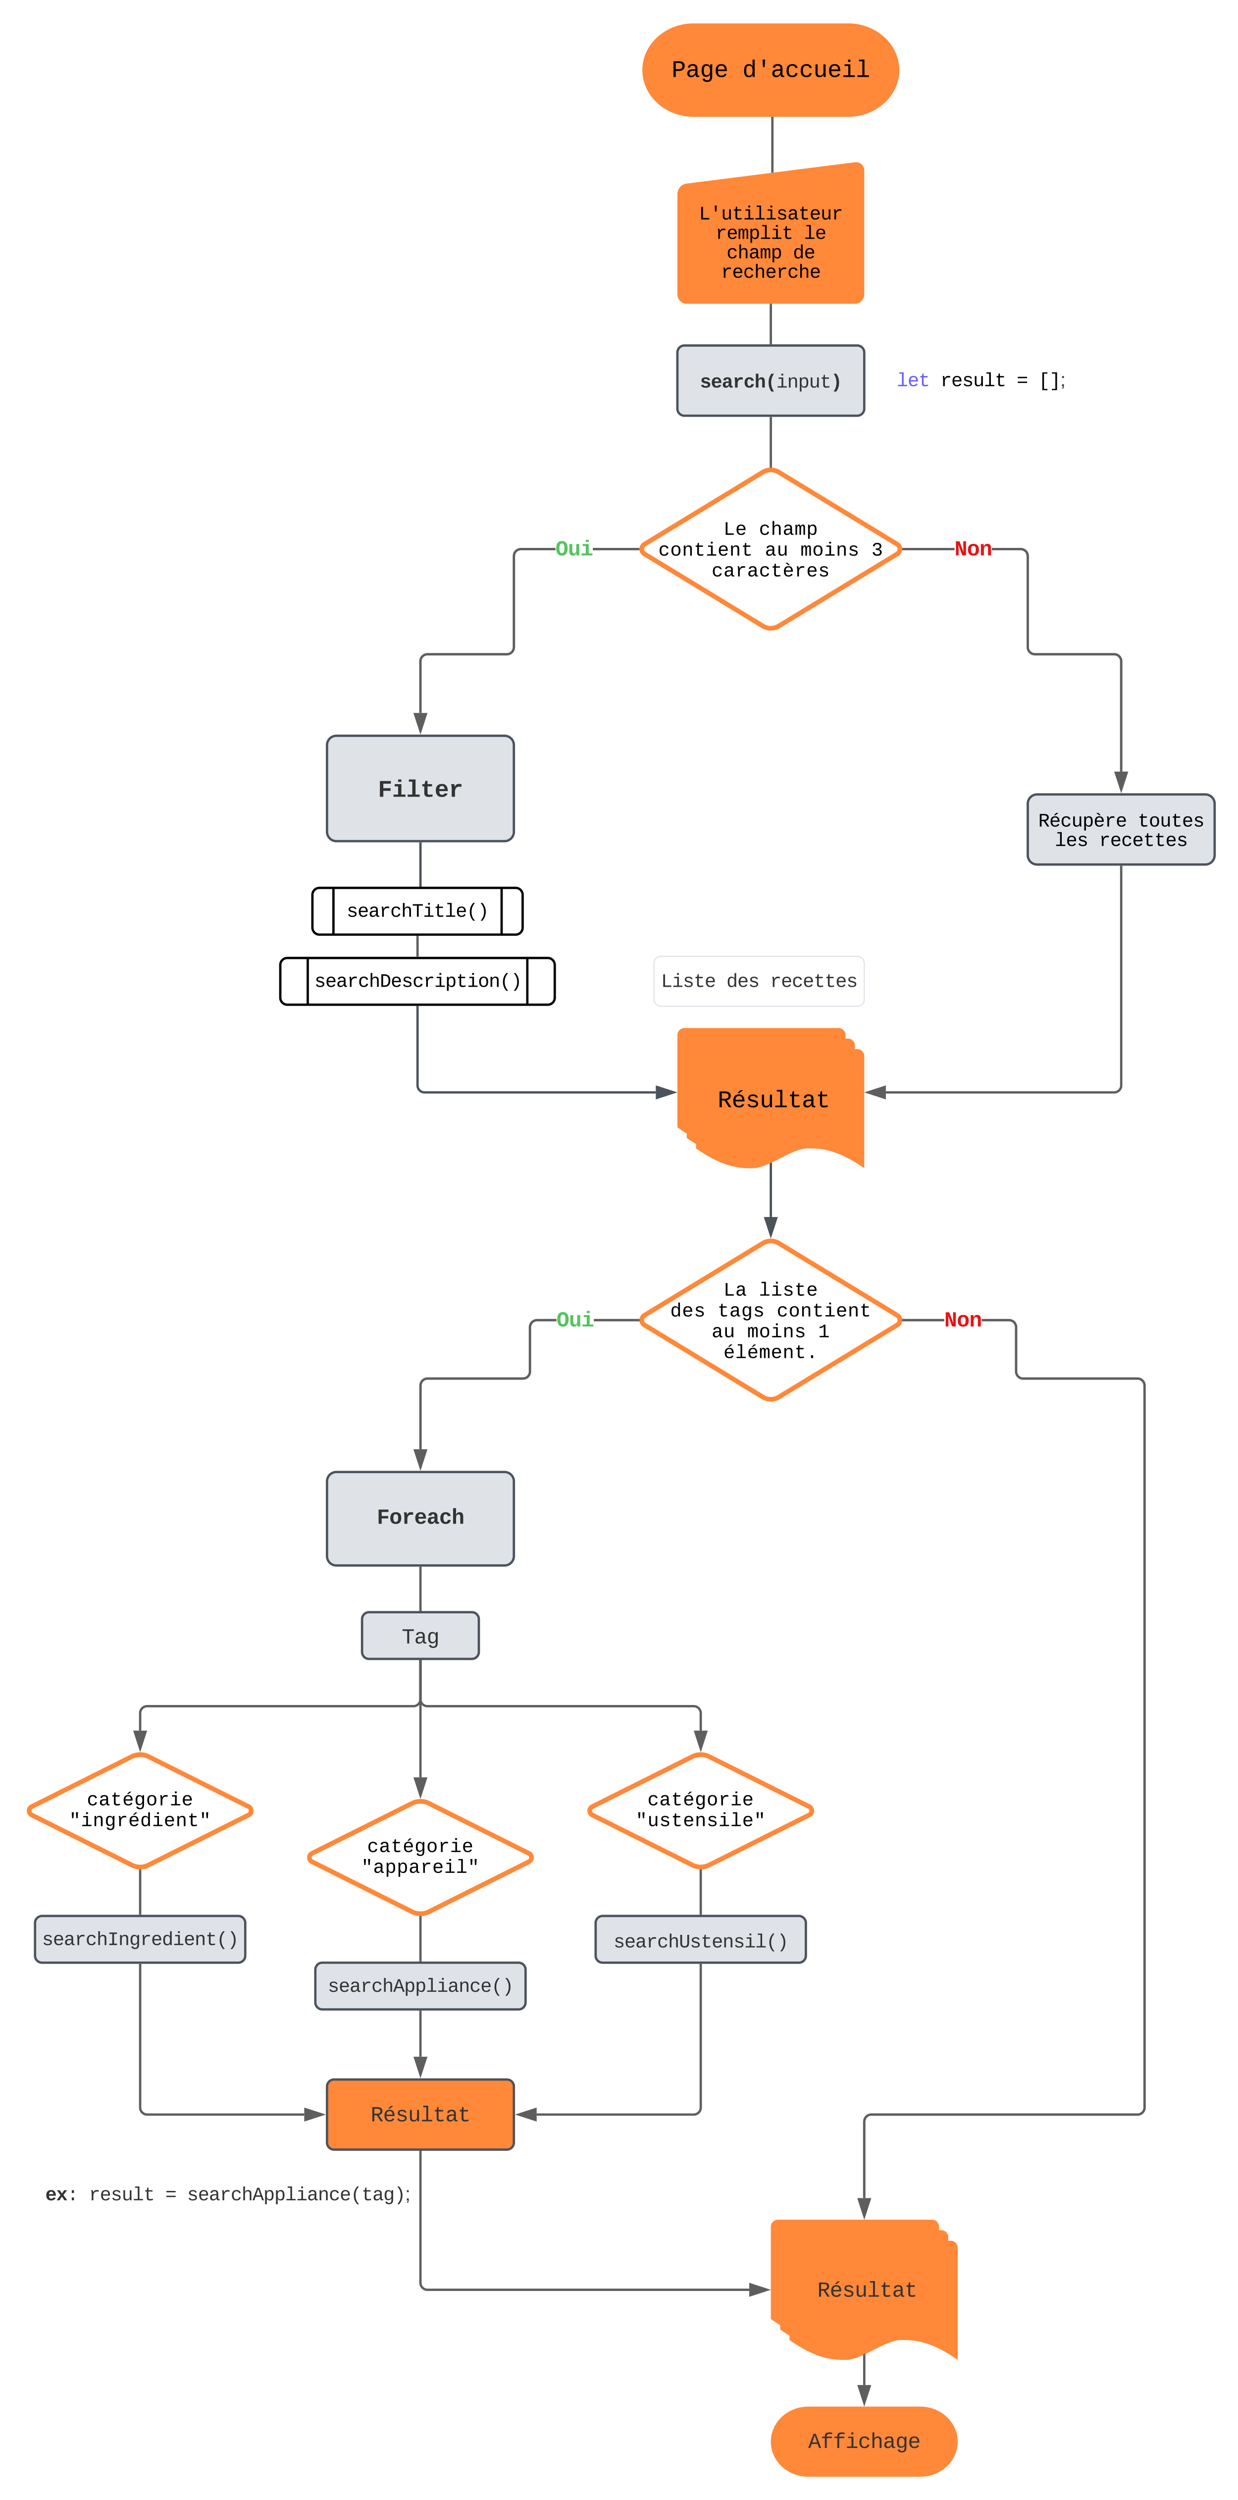<svg xmlns="http://www.w3.org/2000/svg" xmlns:xlink="http://www.w3.org/1999/xlink" xmlns:lucid="lucid" width="1060" height="2140"><g transform="translate(-180 -100)" lucid:page-tab-id="VSeI~C2esRCg"><path d="M0 0h1441.25v2292.3H0z" fill="#fff"/><path d="M906 120c24.3 0 44 17.9 44 40s-19.7 40-44 40H774c-24.3 0-44-17.9-44-40s19.7-40 44-40z" stroke="#000" stroke-opacity="0" fill="#ff8839"/><use xlink:href="#a" transform="matrix(1,0,0,1,735,125) translate(20.053 40.888)"/><use xlink:href="#b" transform="matrix(1,0,0,1,735,125) translate(80.729 40.888)"/><path d="M760 266.14a9.08 9.08 0 0 1 7.94-9l144.12-18.26a7.05 7.05 0 0 1 7.94 7V352a8 8 0 0 1-8 8H768a8 8 0 0 1-8-8z" stroke="#000" stroke-opacity="0" stroke-width="2" fill="#ff8839"/><use xlink:href="#c" transform="matrix(1,0,0,1,765,263.227) translate(13.457 24.628)"/><use xlink:href="#d" transform="matrix(1,0,0,1,765,263.227) translate(27.659 41.261)"/><use xlink:href="#e" transform="matrix(1,0,0,1,765,263.227) translate(103.405 41.261)"/><use xlink:href="#f" transform="matrix(1,0,0,1,765,263.227) translate(37.127 57.893)"/><use xlink:href="#g" transform="matrix(1,0,0,1,765,263.227) translate(93.936 57.893)"/><use xlink:href="#h" transform="matrix(1,0,0,1,765,263.227) translate(32.393 74.526)"/><path d="M460 737.8a8 8 0 0 1 8-8h144a8 8 0 0 1 8 8V812a8 8 0 0 1-8 8H468a8 8 0 0 1-8-8z" stroke="#4c535d" stroke-width="2" fill="#dfe3e8"/><use xlink:href="#i" transform="matrix(1,0,0,1,465,734.814) translate(38.594 47.21)"/><path d="M841.34 201v45.84" stroke="#5e5e5e" stroke-width="2" fill="none"/><path d="M842.34 201.03h-2V200h2zM842.34 247.7l-2 .27v-1.16h2zM655.6 571h-29.56l-.82.07-.76.18-.73.3-.67.4-.6.52-.5.6-.4.66-.3.73-.2.76-.06.82v78l-.08 1.06-.26 1.06-.42 1.02-.57.94-.72.83-.83.72-.94.57-1.02.42-1.06.26-1.06.08h-68l-.82.07-.76.18-.73.3-.67.4-.6.52-.5.6-.4.66-.3.73-.2.76-.06.82v44.27h-2v-44.34l.08-1.06.26-1.06.42-1.02.57-.94.72-.83.83-.72.94-.57 1.02-.42 1.06-.26 1.06-.08h68l.82-.07.76-.18.73-.3.67-.4.6-.52.5-.6.4-.66.3-.73.2-.76.06-.82v-78l.08-1.06.26-1.06.42-1.02.57-.94.72-.83.83-.72.94-.57 1.02-.42 1.06-.26 1.06-.08h29.63zm70.88 0H687.6v-2h38.88z" stroke="#5e5e5e" stroke-width=".05" fill="#5e5e5e"/><path d="M727.5 570l.1 1h-1.14v-2h1.13z" fill="#5e5e5e"/><path d="M727.5 570l.12 1.02h-1.2V569h1.2zm-1-.98V571h1.06l-.1-.98.1-.98z" stroke="#5e5e5e" stroke-width=".05" fill="#5e5e5e"/><path d="M540 725.58l-4.63-14.27h9.26z" fill="#5e5e5e"/><path d="M540 728.8l-6-18.5h12zm-3.26-16.5l3.26 10.04 3.26-10.03z" stroke="#5e5e5e" stroke-width=".05" fill="#5e5e5e"/><use xlink:href="#j" transform="matrix(1,0,0,1,655.593,560.625) translate(0.005 14.8)"/><path d="M1055.1 569.08l1.06.26 1.02.42.94.57.83.72.72.83.57.94.42 1.02.26 1.06.08 1.06v78l.07.82.18.76.3.73.4.67.52.6.6.5.66.4.73.3.76.2.82.06h68l1.06.08 1.06.26 1.02.42.94.57.83.72.72.83.57.94.42 1.02.26 1.06.08 1.06v94.54h-2v-94.46l-.07-.82-.18-.76-.3-.73-.4-.67-.52-.6-.6-.5-.66-.4-.73-.3-.76-.2-.82-.06h-68l-1.06-.08-1.06-.26-1.02-.42-.94-.57-.83-.72-.72-.83-.57-.94-.42-1.02-.26-1.06-.08-1.06v-78l-.07-.82-.18-.76-.3-.73-.4-.67-.52-.6-.6-.5-.66-.4-.73-.3-.76-.2-.82-.06h-24.7v-2h24.78zM953.52 571v-2h43.74v2z" stroke="#5e5e5e" stroke-width=".05" fill="#5e5e5e"/><path d="M953.54 571h-1.13l.12-1-.1-1h1.12z" fill="#5e5e5e"/><path d="M953.57 571.02h-1.2l.12-1.02-.12-1.02h1.2zm-1.13-2l.1.98-.1.98h1.07V569z" stroke="#5e5e5e" stroke-width=".05" fill="#5e5e5e"/><path d="M1140 775.76l-4.63-14.26h9.27z" fill="#5e5e5e"/><path d="M1140 779l-6-18.5h12zm-3.26-16.5l3.26 10.03 3.26-10.03z" stroke="#5e5e5e" stroke-width=".05" fill="#5e5e5e"/><use xlink:href="#k" transform="matrix(1,0,0,1,997.255,560.625) translate(0.005 14.8)"/><path d="M760 401.74a6 6 0 0 1 6-6h148a6 6 0 0 1 6 6v48.1a6 6 0 0 1-6 6H766a6 6 0 0 1-6-6z" stroke="#4c535d" stroke-width="2" fill="#dfe3e8"/><use xlink:href="#l" transform="matrix(1,0,0,1,772,407.744) translate(7.323 24.004)"/><path d="M540 822v46.05" stroke="#4c535d" stroke-width="2" fill="none"/><path d="M541 822.03h-2V821h2z" stroke="#4c535d" stroke-width=".05" fill="#4c535d"/><path d="M540 868.02v1.03" stroke="#4c535d" stroke-width="2" fill="none"/><path d="M840 361v32.74" stroke="#5e5e5e" stroke-width="2" fill="none"/><path d="M841 361.03h-2V360h2zM841 394.74h-2v-1.02h2z" stroke="#5e5e5e" stroke-width=".05" fill="#5e5e5e"/><path d="M833.17 504.16a13.14 13.14 0 0 1 13.66 0l101.34 61.68a4.87 4.87 0 0 1 0 8.32l-101.34 61.68a13.14 13.14 0 0 1-13.66 0l-101.34-61.68a4.87 4.87 0 0 1 0-8.32z" stroke="#ff8839" stroke-width="4" fill="#fff"/><use xlink:href="#m" transform="matrix(1,0,0,1,725,500) translate(74.465 57.802)"/><use xlink:href="#n" transform="matrix(1,0,0,1,725,500) translate(104.87 57.802)"/><use xlink:href="#o" transform="matrix(1,0,0,1,725,500) translate(18.723 75.606)"/><use xlink:href="#p" transform="matrix(1,0,0,1,725,500) translate(109.938 75.606)"/><use xlink:href="#q" transform="matrix(1,0,0,1,725,500) translate(140.342 75.606)"/><use xlink:href="#r" transform="matrix(1,0,0,1,725,500) translate(201.152 75.606)"/><use xlink:href="#s" transform="matrix(1,0,0,1,725,500) translate(64.33 93.411)"/><path d="M840 457.84v41.4" stroke="#5e5e5e" stroke-width="2" fill="none"/><path d="M841 457.86h-2v-1.02h2zM841 500.3l-1-.06-1 .06v-1.1h2z" stroke="#5e5e5e" stroke-width=".05" fill="#5e5e5e"/><path d="M447.5 866a6 6 0 0 1 6-6h168a6 6 0 0 1 6 6v28a6 6 0 0 1-6 6h-168a6 6 0 0 1-6-6z" stroke="#000" stroke-width="2" fill="#fff"/><path d="M465.5 860v40m144-40v40" stroke="#000" stroke-width="2" fill="none"/><use xlink:href="#t" transform="matrix(1,0,0,1,475,865) translate(1.823 19.743)"/><path d="M420 926a6 6 0 0 1 6-6h223a6 6 0 0 1 6 6v28a6 6 0 0 1-6 6H426a6 6 0 0 1-6-6z" stroke="#000" stroke-width="2" fill="#fff"/><path d="M443.5 920v40m188-40v40" stroke="#000" stroke-width="2" fill="none"/><use xlink:href="#u" transform="matrix(1,0,0,1,454.375,925) translate(-5.181 19.743)"/><path d="M537.5 918v-16" stroke="#5e5e5e" stroke-width="2" fill="none"/><path d="M538.5 919h-2v-1.03h2zM538.5 902.03h-2V901h2z" stroke="#5e5e5e" stroke-width=".05" fill="#5e5e5e"/><path d="M1060 788a8 8 0 0 1 8-8h144a8 8 0 0 1 8 8v44a8 8 0 0 1-8 8h-144a8 8 0 0 1-8-8z" stroke="#4c535d" stroke-width="2" fill="#dfe3e8"/><use xlink:href="#v" transform="matrix(1,0,0,1,1065,785) translate(3.988 22.503)"/><use xlink:href="#w" transform="matrix(1,0,0,1,1065,785) translate(89.202 22.503)"/><use xlink:href="#x" transform="matrix(1,0,0,1,1065,785) translate(18.191 39.136)"/><use xlink:href="#y" transform="matrix(1,0,0,1,1065,785) translate(56.064 39.136)"/><path d="M537.5 962v67.06a6 6 0 0 0 6 6h198" stroke="#4c535d" stroke-width="2" fill="none"/><path d="M538.5 962.03h-2V961h2z" stroke="#4c535d" stroke-width=".05" fill="#4c535d"/><path d="M756.76 1035.06l-14.26 4.63v-9.28z" stroke="#4c535d" stroke-width="2" fill="#4c535d"/><path d="M1140 842v187.06a6 6 0 0 1-6 6H938.5" stroke="#5e5e5e" stroke-width="2" fill="none"/><path d="M1141 842.03h-2V841h2z" stroke="#5e5e5e" stroke-width=".05" fill="#5e5e5e"/><path d="M923.24 1035.06l14.26-4.64v9.27z" stroke="#5e5e5e" stroke-width="2" fill="#5e5e5e"/><path d="M740 924.6a6 6 0 0 1 6-6h168a6 6 0 0 1 6 6v30.8a6 6 0 0 1-6 6H746a6 6 0 0 1-6-6z" stroke="#dfe3e8" fill="#fff"/><use xlink:href="#z" transform="matrix(1,0,0,1,745,923.601) translate(0.986 21.193)"/><use xlink:href="#A" transform="matrix(1,0,0,1,745,923.601) translate(56.995 21.193)"/><use xlink:href="#B" transform="matrix(1,0,0,1,745,923.601) translate(94.335 21.193)"/><path d="M840 1071.1v70.64M840 1071.14v-1.03" stroke="#4c535d" stroke-width="2" fill="none"/><path d="M840 1157l-4.63-14.26h9.26z" stroke="#4c535d" stroke-width="2" fill="#4c535d"/><path d="M833.17 1164.16a13.14 13.14 0 0 1 13.66 0l101.34 61.68a4.87 4.87 0 0 1 0 8.32l-101.34 61.68a13.14 13.14 0 0 1-13.66 0l-101.34-61.68a4.87 4.87 0 0 1 0-8.32z" stroke="#ff8839" stroke-width="4" fill="#fff"/><use xlink:href="#C" transform="matrix(1,0,0,1,725,1160) translate(74.465 49.052)"/><use xlink:href="#D" transform="matrix(1,0,0,1,725,1160) translate(104.87 49.052)"/><use xlink:href="#E" transform="matrix(1,0,0,1,725,1160) translate(28.858 66.856)"/><use xlink:href="#F" transform="matrix(1,0,0,1,725,1160) translate(69.398 66.856)"/><use xlink:href="#G" transform="matrix(1,0,0,1,725,1160) translate(120.072 66.856)"/><use xlink:href="#H" transform="matrix(1,0,0,1,725,1160) translate(64.33 84.661)"/><use xlink:href="#I" transform="matrix(1,0,0,1,725,1160) translate(94.735 84.661)"/><use xlink:href="#J" transform="matrix(1,0,0,1,725,1160) translate(155.545 84.661)"/><use xlink:href="#K" transform="matrix(1,0,0,1,725,1160) translate(74.465 102.465)"/><path d="M760 986a6 6 0 0 1 6-6h132a6 6 0 0 1 6 6v96c-24.05-17.03-39.02-17.03-48.1-17.03-14.4 0-33.55 17.03-47.95 17.03-8.93 0-24.05 0-47.95-17.03z" stroke="#000" stroke-opacity="0" stroke-width="3" fill="#ff8839"/><path d="M768 995a6 6 0 0 1 6-6h132a6 6 0 0 1 6 6v96c-24.05-17.03-39.02-17.03-48.1-17.03-14.4 0-33.55 17.03-47.95 17.03-8.93 0-24.05 0-47.95-17.03z" stroke="#000" stroke-opacity="0" stroke-width="3" fill="#ff8839"/><path d="M776 1004a6 6 0 0 1 6-6h132a6 6 0 0 1 6 6v96c-24.05-17.03-39.02-17.03-48.1-17.03-14.4 0-33.55 17.03-47.95 17.03-8.93 0-24.05 0-47.95-17.03z" stroke="#000" stroke-opacity="0" stroke-width="3" fill="#ff8839"/><use xlink:href="#L" transform="matrix(1,0,0,1,781,1003) translate(13.492 44.766)"/><path d="M656.43 1231H639.8l-.82.07-.76.18-.73.3-.66.4-.6.52-.5.6-.4.66-.3.73-.2.76-.06.82v38l-.08 1.06-.26 1.06-.42 1.02-.57.94-.7.83-.84.72-.94.57-1 .42-1.08.26-1.06.08h-81.74l-.82.07-.76.18-.73.3-.67.4-.6.52-.5.6-.4.66-.3.73-.2.76-.06.82v54.46h-2v-54.54l.08-1.06.26-1.06.42-1.02.57-.94.72-.83.83-.72.94-.57 1.02-.42 1.06-.26 1.06-.08h81.74l.82-.07.77-.18.7-.3.68-.4.6-.52.5-.6.42-.66.3-.73.18-.76.06-.82v-38l.1-1.06.24-1.06.42-1.02.58-.94.7-.83.85-.72.93-.57 1.02-.42 1.07-.26 1.05-.08h16.73zm70.06 0h-38.06v-2h38.04z" stroke="#5e5e5e" stroke-width=".05" fill="#5e5e5e"/><path d="M727.5 1230l.1 1h-1.14v-2h1.13z" fill="#5e5e5e"/><path d="M727.5 1230l.12 1.03h-1.2v-2.06h1.2zm-1-.97v1.94h1.06l-.1-.97.1-.97z" stroke="#5e5e5e" stroke-width=".05" fill="#5e5e5e"/><path d="M540 1355.76l-4.63-14.26h9.26z" fill="#5e5e5e"/><path d="M540 1359l-6-18.5h12zm-3.26-16.5l3.26 10.03 3.26-10.03z" stroke="#5e5e5e" stroke-width=".05" fill="#5e5e5e"/><use xlink:href="#M" transform="matrix(1,0,0,1,656.435,1220.625) translate(0.005 14.8)"/><path d="M1045.1 1229.08l1.06.26 1.02.42.94.57.83.72.72.83.57.94.42 1.02.26 1.06.08 1.06v38l.07.82.18.76.3.73.4.67.52.6.6.5.66.4.73.3.76.2.82.06h98l1.06.08 1.06.26 1.02.42.94.57.83.72.72.83.57.94.42 1.02.26 1.06.08 1.06v618.08l-.08 1.06-.26 1.06-.42 1.02-.57.94-.72.83-.83.72-.94.57-1.02.42-1.06.26-1.06.08h-228l-.82.07-.76.18-.73.3-.67.4-.6.52-.5.6-.4.66-.3.73-.2.76-.06.82v65.46h-2v-65.54l.08-1.06.26-1.06.42-1.02.57-.94.72-.83.83-.72.94-.57 1.02-.42 1.06-.26 1.06-.08h228l.82-.07.76-.18.73-.3.67-.4.6-.52.5-.6.4-.66.3-.73.2-.76.06-.82v-617.92l-.07-.82-.18-.76-.3-.73-.4-.67-.52-.6-.6-.5-.66-.4-.73-.3-.76-.2-.82-.06h-98l-1.06-.08-1.06-.26-1.02-.42-.94-.57-.83-.72-.72-.83-.57-.94-.42-1.02-.26-1.06-.08-1.06v-38l-.07-.82-.18-.76-.3-.73-.4-.67-.52-.6-.6-.5-.66-.4-.73-.3-.76-.2-.82-.06h-23.43v-2h23.5zm-91.58 1.92v-2h35v2z" stroke="#5e5e5e" stroke-width=".05" fill="#5e5e5e"/><path d="M953.54 1231h-1.13l.12-1-.1-1h1.12z" fill="#5e5e5e"/><path d="M953.57 1231.03h-1.2l.12-1.03-.12-1.03h1.2zm-1.13-2l.1.97-.1.97h1.07v-1.94z" stroke="#5e5e5e" stroke-width=".05" fill="#5e5e5e"/><path d="M920 1996.76l-4.63-14.26h9.26z" fill="#5e5e5e"/><path d="M920 2000l-6-18.5h12zm-3.26-16.5l3.26 10.03 3.26-10.03z" stroke="#5e5e5e" stroke-width=".05" fill="#5e5e5e"/><use xlink:href="#N" transform="matrix(1,0,0,1,988.525,1220.625) translate(0.005 14.8)"/><path d="M460 1368a8 8 0 0 1 8-8h144a8 8 0 0 1 8 8v64a8 8 0 0 1-8 8H468a8 8 0 0 1-8-8z" stroke="#4c535d" stroke-width="2" fill="#dfe3e8"/><use xlink:href="#O" transform="matrix(1,0,0,1,472,1372) translate(30.661 32.3)"/><path d="M540 1442v39.5" stroke="#5e5e5e" stroke-width="2" fill="none"/><path d="M541 1442.03h-2V1441h2z" stroke="#5e5e5e" stroke-width=".05" fill="#5e5e5e"/><path d="M540 1496.76l-4.63-14.26h9.26z" stroke="#5e5e5e" stroke-width="2" fill="#5e5e5e"/><path d="M292.85 1603.58a16 16 0 0 1 14.3 0l85.7 42.84a4 4 0 0 1 0 7.16l-85.7 42.84a16 16 0 0 1-14.3 0l-85.7-42.84a4 4 0 0 1 0-7.16z" stroke="#ff8839" stroke-width="4" fill="#fff"/><use xlink:href="#P" transform="matrix(1,0,0,1,200,1600) translate(54.398 45.302)"/><use xlink:href="#Q" transform="matrix(1,0,0,1,200,1600) translate(39.195 63.106)"/><path d="M490 1486a6 6 0 0 1 6-6h88a6 6 0 0 1 6 6v28a6 6 0 0 1-6 6h-88a6 6 0 0 1-6-6z" stroke="#4c535d" stroke-width="2" fill="#dfe3e8"/><use xlink:href="#R" transform="matrix(1,0,0,1,502,1492) translate(21.997 14.792)"/><path d="M540 1522v32.44a6 6 0 0 1-6 6H306a6 6 0 0 0-6 6v14.94" stroke="#5e5e5e" stroke-width="2" fill="none"/><path d="M541 1522.03h-2V1521h2z" stroke="#5e5e5e" stroke-width=".05" fill="#5e5e5e"/><path d="M300 1596.65l-4.63-14.27h9.26z" stroke="#5e5e5e" stroke-width="2" fill="#5e5e5e"/><path d="M532.85 1643.58a16 16 0 0 1 14.3 0l85.7 42.84a4 4 0 0 1 0 7.16l-85.7 42.84a16 16 0 0 1-14.3 0l-85.7-42.84a4 4 0 0 1 0-7.16z" stroke="#ff8839" stroke-width="4" fill="#fff"/><use xlink:href="#P" transform="matrix(1,0,0,1,440,1640) translate(54.398 45.302)"/><use xlink:href="#S" transform="matrix(1,0,0,1,440,1640) translate(49.33 63.106)"/><path d="M772.84 1603.58a16 16 0 0 1 14.3 0l85.7 42.84a4 4 0 0 1 0 7.16l-85.7 42.84a16 16 0 0 1-14.3 0l-85.7-42.84a4 4 0 0 1 0-7.16z" stroke="#ff8839" stroke-width="4" fill="#fff"/><use xlink:href="#P" transform="matrix(1,0,0,1,680,1600) translate(54.398 45.302)"/><use xlink:href="#T" transform="matrix(1,0,0,1,680,1600) translate(44.263 63.106)"/><path d="M540 1522v99.38" stroke="#5e5e5e" stroke-width="2" fill="none"/><path d="M541 1522.03h-2V1521h2z" stroke="#5e5e5e" stroke-width=".05" fill="#5e5e5e"/><path d="M540 1636.65l-4.63-14.27h9.26z" stroke="#5e5e5e" stroke-width="2" fill="#5e5e5e"/><path d="M540 1522v32.44a6 6 0 0 0 6 6h228a6 6 0 0 1 6 6v14.94" stroke="#5e5e5e" stroke-width="2" fill="none"/><path d="M541 1522.03h-2V1521h2z" stroke="#5e5e5e" stroke-width=".05" fill="#5e5e5e"/><path d="M780 1596.65l-4.63-14.27h9.26z" stroke="#5e5e5e" stroke-width="2" fill="#5e5e5e"/><path d="M300 1701.1v36.9" stroke="#5e5e5e" stroke-width="2" fill="none"/><path d="M300 1700.1l1-.03v1.07h-2v-1.07zM301 1739h-2v-1.03h2z" stroke="#5e5e5e" stroke-width=".05" fill="#5e5e5e"/><path d="M210 1746a6 6 0 0 1 6-6h168a6 6 0 0 1 6 6v28a6 6 0 0 1-6 6H216a6 6 0 0 1-6-6z" stroke="#4c535d" stroke-width="2" fill="#dfe3e8"/><use xlink:href="#U" transform="matrix(1,0,0,1,222,1752) translate(-6.014 12.943)"/><path d="M540 1741.1v36.9" stroke="#5e5e5e" stroke-width="2" fill="none"/><path d="M540 1740.1l1-.03v1.07h-2v-1.07zM541 1779h-2v-1.03h2z" stroke="#5e5e5e" stroke-width=".05" fill="#5e5e5e"/><path d="M450 1786a6 6 0 0 1 6-6h168a6 6 0 0 1 6 6v28a6 6 0 0 1-6 6H456a6 6 0 0 1-6-6z" stroke="#4c535d" stroke-width="2" fill="#dfe3e8"/><use xlink:href="#V" transform="matrix(1,0,0,1,462,1792) translate(-1.346 12.943)"/><path d="M780 1701.1v36.9M780 1701.14v-1.03" stroke="#5e5e5e" stroke-width="2" fill="none"/><path d="M781 1739h-2v-1.03h2z" stroke="#5e5e5e" stroke-width=".05" fill="#5e5e5e"/><path d="M690 1746a6 6 0 0 1 6-6h168a6 6 0 0 1 6 6v28a6 6 0 0 1-6 6H696a6 6 0 0 1-6-6z" stroke="#4c535d" stroke-width="2" fill="#dfe3e8"/><use xlink:href="#W" transform="matrix(1,0,0,1,702,1752) translate(3.321 14.943)"/><path d="M300 1782v122a6 6 0 0 0 6 6h134.5" stroke="#5e5e5e" stroke-width="2" fill="none"/><path d="M301 1782.03h-2V1781h2z" stroke="#5e5e5e" stroke-width=".05" fill="#5e5e5e"/><path d="M455.76 1910l-14.26 4.63v-9.27z" stroke="#5e5e5e" stroke-width="2" fill="#5e5e5e"/><path d="M540 1822v38.5" stroke="#5e5e5e" stroke-width="2" fill="none"/><path d="M541 1822.03h-2V1821h2z" stroke="#5e5e5e" stroke-width=".05" fill="#5e5e5e"/><path d="M540 1875.76l-4.63-14.26h9.26z" stroke="#5e5e5e" stroke-width="2" fill="#5e5e5e"/><path d="M780 1782v122a6 6 0 0 1-6 6H639.5" stroke="#5e5e5e" stroke-width="2" fill="none"/><path d="M781 1782.03h-2V1781h2z" stroke="#5e5e5e" stroke-width=".05" fill="#5e5e5e"/><path d="M624.24 1910l14.26-4.63v9.27z" stroke="#5e5e5e" stroke-width="2" fill="#5e5e5e"/><path d="M460 1886a6 6 0 0 1 6-6h148a6 6 0 0 1 6 6v48a6 6 0 0 1-6 6H466a6 6 0 0 1-6-6z" stroke="#4c535d" stroke-width="2" fill="#ff8839"/><g><use xlink:href="#X" transform="matrix(1,0,0,1,472,1892) translate(25.326 23.792)"/></g><path d="M840 2006a6 6 0 0 1 6-6h132a6 6 0 0 1 6 6v96c-24.05-17.03-39.02-17.03-48.1-17.03-14.4 0-33.55 17.03-47.95 17.03-8.93 0-24.05 0-47.95-17.03z" stroke="#000" stroke-opacity="0" stroke-width="3" fill="#ff8839"/><path d="M848 2015a6 6 0 0 1 6-6h132a6 6 0 0 1 6 6v96c-24.05-17.03-39.02-17.03-48.1-17.03-14.4 0-33.55 17.03-47.95 17.03-8.93 0-24.05 0-47.95-17.03z" stroke="#000" stroke-opacity="0" stroke-width="3" fill="#ff8839"/><path d="M856 2024a6 6 0 0 1 6-6h132a6 6 0 0 1 6 6v96c-24.05-17.03-39.02-17.03-48.1-17.03-14.4 0-33.55 17.03-47.95 17.03-8.93 0-24.05 0-47.95-17.03z" stroke="#000" stroke-opacity="0" stroke-width="3" fill="#ff8839"/><g><use xlink:href="#Y" transform="matrix(1,0,0,1,861,2023) translate(18.826 42.917)"/></g><path d="M210 1963.2a6 6 0 0 1 6-6h318a6 6 0 0 1 6 6v30.8a6 6 0 0 1-6 6H216a6 6 0 0 1-6-6z" stroke="#000" stroke-opacity="0" stroke-width="3" fill="#fff"/><g><use xlink:href="#Z" transform="matrix(1,0,0,1,215,1962.203) translate(3.814 21.2)"/><use xlink:href="#aa" transform="matrix(1,0,0,1,215,1962.203) translate(41.153 21.2)"/><use xlink:href="#ab" transform="matrix(1,0,0,1,215,1962.203) translate(106.497 21.2)"/><use xlink:href="#ac" transform="matrix(1,0,0,1,215,1962.203) translate(125.167 21.2)"/></g><path d="M968 2160c17.67 0 32 13.43 32 30s-14.33 30-32 30h-96c-17.67 0-32-13.43-32-30s14.33-30 32-30z" stroke="#000" stroke-opacity="0" fill="#ff8839"/><g><use xlink:href="#ad" transform="matrix(1,0,0,1,845,2165) translate(26.992 30.417)"/></g><path d="M920 2115.93v25.57" stroke="#5e5e5e" stroke-width="2" fill="none"/><path d="M921 2115.96h-2v-.57l2-.93z" stroke="#5e5e5e" stroke-width=".05" fill="#5e5e5e"/><path d="M920 2156.76l-4.63-14.26h9.26z" stroke="#5e5e5e" stroke-width="2" fill="#5e5e5e"/><path d="M940 415.75a6 6 0 0 1 6-6h148a6 6 0 0 1 6 6v20.08a6 6 0 0 1-6 6H946a6 6 0 0 1-6-6z" stroke="#000" stroke-opacity="0" stroke-width="3" fill="#fff"/><g><use xlink:href="#ae" transform="matrix(1,0,0,1,945,414.75) translate(2.828 15.818)"/><use xlink:href="#af" transform="matrix(1,0,0,1,945,414.75) translate(40.167 15.818)"/><use xlink:href="#ag" transform="matrix(1,0,0,1,945,414.75) translate(105.511 15.818)"/><use xlink:href="#ah" transform="matrix(1,0,0,1,945,414.75) translate(124.181 15.818)"/></g><path d="M540 1942v112a6 6 0 0 0 6 6h275.5" stroke="#5e5e5e" stroke-width="2" fill="none"/><path d="M541 1942.03h-2V1941h2z" stroke="#5e5e5e" stroke-width=".05" fill="#5e5e5e"/><path d="M836.76 2060l-14.26 4.64v-9.28z" stroke="#5e5e5e" stroke-width="2" fill="#5e5e5e"/><defs><path d="M622-1349c296 4 497 117 497 404 0 282-193 424-485 431H353V0H162v-1349h460zm-15 684c195-3 320-88 320-277 0-184-129-255-328-254H353v531h254" id="ai"/><path d="M1000-272c3 95 12 159 101 161 21 0 41-3 59-7V-6c-44 10-86 16-139 16-141 2-191-84-197-217h-6C748-76 648 20 446 20c-207 0-318-120-318-322 0-266 194-348 454-354l236-4c12-191-40-305-222-305-140 0-220 47-232 172l-188-17c33-204 181-292 423-292 255 0 401 118 401 364v466zm-683-27c0 109 63 184 175 182 166-3 259-96 306-217 24-65 20-120 20-200-232 7-501-28-501 235" id="aj"/><path d="M1048-32c-2 300-135 456-433 456-222-1-358-88-400-267l184-25c22 99 100 157 222 156 184-2 248-125 248-315 0-64 3-133-2-194C807-100 706-13 524-12c-306 0-381-228-381-537 0-318 85-550 400-550 164 0 271 83 325 202h3c1-60 3-134 12-185h171c-13 339-4 702-6 1050zM585-145c210-8 284-178 284-406 0-192-52-331-177-392-33-16-69-22-104-22-223 2-259 184-259 414 0 229 31 415 256 406" id="ak"/><path d="M617-1102c355 0 481 238 477 599H322c5 222 84 388 301 388 144 0 244-59 284-166l158 45C1002-72 854 20 623 20c-342 0-490-220-490-568 0-346 151-554 484-554zm291 461c-18-192-90-328-289-328-194 0-287 128-295 328h584" id="al"/><g id="a"><use transform="matrix(0.01,0,0,0.01,0,0)" xlink:href="#ai"/><use transform="matrix(0.01,0,0,0.01,12.135,0)" xlink:href="#aj"/><use transform="matrix(0.01,0,0,0.01,24.271,0)" xlink:href="#ak"/><use transform="matrix(0.01,0,0,0.01,36.406,0)" xlink:href="#al"/></g><path d="M865-914c-3-187-2-380-2-570h180v1261c0 76 1 155 6 223H877c-8-49-9-116-10-174h-5C801-44 708 26 530 26c-135 0-234-46-297-139s-95-232-95-419c0-377 131-566 392-566 176 0 271 63 335 184zm-286-51c-222 0-255 197-255 427 0 229 31 425 253 425 237 0 286-195 286-441 0-238-52-411-284-411" id="am"/><path d="M684-845H543l-41-639h224" id="an"/><path d="M631 20c-350 0-501-215-501-562 0-355 162-560 502-560 250 0 399 118 446 323l-192 14c-23-124-109-196-262-196-242 0-305 171-305 415 1 245 61 427 304 427 151 0 248-77 267-215l190 12C1039-107 883 20 631 20" id="ao"/><path d="M528 20c-247 0-343-132-343-381v-721h180v686c-4 177 45 284 224 277 194-8 279-136 279-336v-627h181c3 360-6 732 6 1082H885c-4-54-7-126-8-185h-3C809-64 714 20 528 20" id="ap"/><path d="M745-142h380V0H143v-142h422v-798H246v-142h499v940zM545-1292v-192h200v192H545" id="aq"/><path d="M736-142h380V0H134v-142h422v-1200H267v-142h469v1342" id="ar"/><g id="b"><use transform="matrix(0.01,0,0,0.01,0,0)" xlink:href="#am"/><use transform="matrix(0.01,0,0,0.01,12.135,0)" xlink:href="#an"/><use transform="matrix(0.01,0,0,0.01,24.271,0)" xlink:href="#aj"/><use transform="matrix(0.01,0,0,0.01,36.406,0)" xlink:href="#ao"/><use transform="matrix(0.01,0,0,0.01,48.541,0)" xlink:href="#ao"/><use transform="matrix(0.01,0,0,0.01,60.677,0)" xlink:href="#ap"/><use transform="matrix(0.01,0,0,0.01,72.812,0)" xlink:href="#al"/><use transform="matrix(0.01,0,0,0.01,84.947,0)" xlink:href="#aq"/><use transform="matrix(0.01,0,0,0.01,97.082,0)" xlink:href="#ar"/></g><path d="M237 0v-1349h191v1193h672V0H237" id="as"/><path d="M682 16c-209 0-323-80-324-285v-671H190v-142h170l58-282h120v282h432v142H538v652c2 114 60 155 182 155 106 0 209-16 297-34v137C921-4 806 16 682 16" id="at"/><path d="M873-819c-18-114-119-146-250-146-163 0-245 50-245 151 0 151 170 148 294 185 182 54 388 94 388 320 0 240-189 325-439 329-245 4-410-69-454-268l159-31c24 133 136 168 295 165 144-2 270-31 270-171 0-164-195-160-331-202-167-52-350-87-350-299 0-218 173-315 413-313 220 2 373 77 412 260" id="au"/><path d="M839-1102c70 0 148 7 206 17v167c-112-18-268-36-363 15-129 69-208 203-208 395V0H294c-10-367 32-789-52-1082h171c21 75 41 161 48 250h5c67-152 152-270 373-270" id="av"/><g id="c"><use transform="matrix(0.008,0,0,0.008,0,0)" xlink:href="#as"/><use transform="matrix(0.008,0,0,0.008,9.468,0)" xlink:href="#an"/><use transform="matrix(0.008,0,0,0.008,18.936,0)" xlink:href="#ap"/><use transform="matrix(0.008,0,0,0.008,28.405,0)" xlink:href="#at"/><use transform="matrix(0.008,0,0,0.008,37.873,0)" xlink:href="#aq"/><use transform="matrix(0.008,0,0,0.008,47.341,0)" xlink:href="#ar"/><use transform="matrix(0.008,0,0,0.008,56.809,0)" xlink:href="#aq"/><use transform="matrix(0.008,0,0,0.008,66.277,0)" xlink:href="#au"/><use transform="matrix(0.008,0,0,0.008,75.746,0)" xlink:href="#aj"/><use transform="matrix(0.008,0,0,0.008,85.214,0)" xlink:href="#at"/><use transform="matrix(0.008,0,0,0.008,94.682,0)" xlink:href="#al"/><use transform="matrix(0.008,0,0,0.008,104.15,0)" xlink:href="#ap"/><use transform="matrix(0.008,0,0,0.008,113.618,0)" xlink:href="#av"/></g><path d="M904-1102c199 0 220 177 220 381V0H956v-686c-3-114 0-215-60-264-70-33-125-4-158 71-26 56-39 140-39 252V0H531v-686c-3-114-1-215-61-264-78-41-136 24-157 84-24 69-39 159-39 259V0H105c-3-360 6-732-6-1082h149c6 50 3 123 8 175 36-100 83-195 216-195 135 0 166 79 196 196 42-105 93-196 236-196" id="aw"/><path d="M698-1104c312 3 392 244 392 558 0 315-82 566-392 566-169 0-277-65-331-184h-5c8 188 2 394 4 589H185V-858c0-76-1-156-6-224h175c6 52 9 120 10 178h4c58-122 150-202 330-200zm-49 991c225 0 255-203 255-433 0-225-32-419-253-419-236 0-285 192-285 441 0 237 53 411 283 411" id="ax"/><g id="d"><use transform="matrix(0.008,0,0,0.008,0,0)" xlink:href="#av"/><use transform="matrix(0.008,0,0,0.008,9.468,0)" xlink:href="#al"/><use transform="matrix(0.008,0,0,0.008,18.936,0)" xlink:href="#aw"/><use transform="matrix(0.008,0,0,0.008,28.405,0)" xlink:href="#ax"/><use transform="matrix(0.008,0,0,0.008,37.873,0)" xlink:href="#ar"/><use transform="matrix(0.008,0,0,0.008,47.341,0)" xlink:href="#aq"/><use transform="matrix(0.008,0,0,0.008,56.809,0)" xlink:href="#at"/></g><g id="e"><use transform="matrix(0.008,0,0,0.008,0,0)" xlink:href="#ar"/><use transform="matrix(0.008,0,0,0.008,9.468,0)" xlink:href="#al"/></g><path d="M648-963c-190 6-283 138-283 336V0H185v-1484h181c-2 197 6 404-9 587h3c62-120 159-205 339-205 242 0 351 135 350 381V0H868v-695c1-168-57-273-220-268" id="ay"/><g id="f"><use transform="matrix(0.008,0,0,0.008,0,0)" xlink:href="#ao"/><use transform="matrix(0.008,0,0,0.008,9.468,0)" xlink:href="#ay"/><use transform="matrix(0.008,0,0,0.008,18.936,0)" xlink:href="#aj"/><use transform="matrix(0.008,0,0,0.008,28.405,0)" xlink:href="#aw"/><use transform="matrix(0.008,0,0,0.008,37.873,0)" xlink:href="#ax"/></g><g id="g"><use transform="matrix(0.008,0,0,0.008,0,0)" xlink:href="#am"/><use transform="matrix(0.008,0,0,0.008,9.468,0)" xlink:href="#al"/></g><g id="h"><use transform="matrix(0.008,0,0,0.008,0,0)" xlink:href="#av"/><use transform="matrix(0.008,0,0,0.008,9.468,0)" xlink:href="#al"/><use transform="matrix(0.008,0,0,0.008,18.936,0)" xlink:href="#ao"/><use transform="matrix(0.008,0,0,0.008,28.405,0)" xlink:href="#ay"/><use transform="matrix(0.008,0,0,0.008,37.873,0)" xlink:href="#al"/><use transform="matrix(0.008,0,0,0.008,47.341,0)" xlink:href="#av"/><use transform="matrix(0.008,0,0,0.008,56.809,0)" xlink:href="#ao"/><use transform="matrix(0.008,0,0,0.008,66.277,0)" xlink:href="#ay"/><use transform="matrix(0.008,0,0,0.008,75.746,0)" xlink:href="#al"/></g><path fill="#333" d="M462-1121v384h621v228H462V0H167v-1349h939v228H462" id="az"/><path fill="#333" d="M794-190h353V0H118v-190h395v-702H223v-190h571v892zM513-1277v-207h281v207H513" id="aA"/><path fill="#333" d="M794-190h353V0H118v-190h395v-1104H223v-190h571v1294" id="aB"/><path fill="#333" d="M711 13c-250 0-386-99-385-349l2-556H161v-190h181l88-282h176v282h385v190H606v530c-10 130 45 186 174 184 91-2 176-11 255-27v186C933-1 833 13 711 13" id="aC"/><path fill="#333" d="M1113-274C1038-96 884 20 626 20c-352 0-526-209-526-566 0-358 185-556 530-556 358 0 496 251 499 615H395c5 180 68 319 245 319 102 0 186-45 208-129zM857-663c-6-177-128-307-315-247-94 30-141 121-145 247h460" id="aD"/><path fill="#333" d="M875-1102c70 0 148 7 206 17v237c-110-17-267-37-359 15-123 69-192 207-192 395V0H250c-10-367 32-789-52-1082h271c19 69 36 149 46 228h4c52-151 151-250 356-248" id="aE"/><g id="i"><use transform="matrix(0.01,0,0,0.01,0,0)" xlink:href="#az"/><use transform="matrix(0.01,0,0,0.01,12.135,0)" xlink:href="#aA"/><use transform="matrix(0.01,0,0,0.01,24.271,0)" xlink:href="#aB"/><use transform="matrix(0.01,0,0,0.01,36.406,0)" xlink:href="#aC"/><use transform="matrix(0.01,0,0,0.01,48.541,0)" xlink:href="#aD"/><use transform="matrix(0.01,0,0,0.01,60.677,0)" xlink:href="#aE"/></g><path fill="#54c45e" d="M615-1370c385 0 542 273 542 691 0 230-47 404-140 522S790 20 615 20C231 20 72-262 72-679c0-419 158-691 543-691zM797-330c77-133 78-564 0-695-44-73-101-113-182-113s-139 40-183 114c-79 133-78 560 0 694 45 77 102 118 183 118s138-41 182-118" id="aF"/><path fill="#54c45e" d="M471 20c-247 0-336-169-336-415v-687h281v607c4 148 31 285 172 285 152 0 207-150 207-312v-580h281c4 359-9 736 8 1082H816c-7-63-11-146-12-215h-5C736-76 644 20 471 20" id="aG"/><path fill="#54c45e" d="M794-190h353V0H118v-190h395v-702H223v-190h571v892zM513-1277v-207h281v207H513" id="aH"/><g id="j"><use transform="matrix(0.009,0,0,0.009,0,0)" xlink:href="#aF"/><use transform="matrix(0.009,0,0,0.009,10.668,0)" xlink:href="#aG"/><use transform="matrix(0.009,0,0,0.009,21.337,0)" xlink:href="#aH"/></g><path fill="#e81313" d="M865-312c-44-312-23-686-28-1037h257V0H748L364-1010c44 304 24 668 28 1010H135v-1349h337" id="aI"/><path fill="#e81313" d="M616-1102c361 0 521 202 521 560 0 354-171 562-527 562C259 20 92-192 92-542c0-351 169-560 524-560zm-9 930c200-2 236-165 236-370 0-199-27-367-223-367-195 0-233 146-233 367 0 129 18 223 55 282s92 88 165 88" id="aJ"/><path fill="#e81313" d="M768-1103c247 0 336 167 336 416V0H824v-619c-3-164-24-273-171-273-164 0-229 142-229 312V0H143c-4-359 9-736-8-1082h268c7 63 12 146 13 215h4c67-145 160-236 348-236" id="aK"/><g id="k"><use transform="matrix(0.009,0,0,0.009,0,0)" xlink:href="#aI"/><use transform="matrix(0.009,0,0,0.009,10.668,0)" xlink:href="#aJ"/><use transform="matrix(0.009,0,0,0.009,21.337,0)" xlink:href="#aK"/></g><path fill="#333" d="M622-916c-112 2-200 14-200 111 0 90 89 101 168 121 234 58 514 77 514 368C1104-4 751 54 434 5 267-21 161-112 121-270l247-37c24 111 113 145 252 141 114-3 226-12 226-124 0-101-103-113-192-134-225-54-490-76-490-351 0-247 201-328 458-328 245 0 413 88 457 292l-249 26c-16-98-92-133-208-131" id="aL"/><path fill="#333" d="M1113-274C1038-96 884 20 626 20c-352 0-526-209-526-566 0-358 185-556 530-556 358 0 496 251 499 615H395c5 180 68 319 245 319 102 0 186-45 208-129zM857-663c-6-177-128-307-315-247-94 30-141 121-145 247h460" id="aM"/><path fill="#333" d="M775-193C708-75 621 20 439 20 226 20 106-93 106-306c0-251 170-341 417-346l223-4c4-143-12-264-148-264-103 0-141 58-150 153l-293-14c37-219 194-321 455-321 263 0 418 130 417 390v392c1 84 5 161 89 160 21 0 42-2 62-6v152c-57 15-108 27-180 26-145 0-202-73-217-205h-6zm-256 17c168 0 234-139 227-325-166 4-347-25-347 173 0 94 33 152 120 152" id="aN"/><path fill="#333" d="M875-1102c70 0 148 7 206 17v237c-110-17-267-37-359 15-123 69-192 207-192 395V0H250c-10-367 32-789-52-1082h271c19 69 36 149 46 228h4c52-151 151-250 356-248" id="aO"/><path fill="#333" d="M1109-360C1066-122 902 20 624 20c-347 0-514-209-514-555 0-353 168-567 518-567 270 0 425 136 473 361l-283 14c-16-106-75-183-196-182-75 0-130 31-165 93s-52 152-52 270c0 249 74 374 221 374 120 0 188-82 201-201" id="aP"/><path fill="#333" d="M424-1484c-2 206 5 424-8 618h4c67-145 160-234 348-236 251-3 335 167 336 416V0H824v-621c0-150-23-276-173-270-163 7-227 142-227 312V0H143v-1484h281" id="aQ"/><path fill="#333" d="M621-530c0 421 127 700 301 955H641C466 173 344-110 344-531s122-702 297-953h281c-174 254-301 534-301 954" id="aR"/><path fill="#333" d="M745-142h380V0H143v-142h422v-798H246v-142h499v940zM545-1292v-192h200v192H545" id="aS"/><path fill="#333" d="M706-1102c241 0 344 136 343 381V0H868v-695c1-168-57-273-220-268-190 6-283 138-283 336V0H185c-3-360 6-732-6-1082h170c4 54 7 126 8 185h3c63-121 164-204 346-205" id="aT"/><path fill="#333" d="M698-1104c312 3 392 244 392 558 0 315-82 566-392 566-169 0-277-65-331-184h-5c8 188 2 394 4 589H185V-858c0-76-1-156-6-224h175c6 52 9 120 10 178h4c58-122 150-202 330-200zm-49 991c225 0 255-203 255-433 0-225-32-419-253-419-236 0-285 192-285 441 0 237 53 411 283 411" id="aU"/><path fill="#333" d="M528 20c-247 0-343-132-343-381v-721h180v686c-4 177 45 284 224 277 194-8 279-136 279-336v-627h181c3 360-6 732 6 1082H885c-4-54-7-126-8-185h-3C809-64 714 20 528 20" id="aV"/><path fill="#333" d="M682 16c-209 0-323-80-324-285v-671H190v-142h170l58-282h120v282h432v142H538v652c2 114 60 155 182 155 106 0 209-16 297-34v137C921-4 806 16 682 16" id="aW"/><path fill="#333" d="M885-531c0 421-122 704-297 956H307c174-255 301-534 301-955 0-420-127-700-301-954h281c175 251 297 532 297 953" id="aX"/><g id="l"><use transform="matrix(0.008,0,0,0.008,0,0)" xlink:href="#aL"/><use transform="matrix(0.008,0,0,0.008,9.335,0)" xlink:href="#aM"/><use transform="matrix(0.008,0,0,0.008,18.67,0)" xlink:href="#aN"/><use transform="matrix(0.008,0,0,0.008,28.005,0)" xlink:href="#aO"/><use transform="matrix(0.008,0,0,0.008,37.339,0)" xlink:href="#aP"/><use transform="matrix(0.008,0,0,0.008,46.674,0)" xlink:href="#aQ"/><use transform="matrix(0.008,0,0,0.008,56.009,0)" xlink:href="#aR"/><use transform="matrix(0.008,0,0,0.008,65.344,0)" xlink:href="#aS"/><use transform="matrix(0.008,0,0,0.008,74.679,0)" xlink:href="#aT"/><use transform="matrix(0.008,0,0,0.008,84.014,0)" xlink:href="#aU"/><use transform="matrix(0.008,0,0,0.008,93.349,0)" xlink:href="#aV"/><use transform="matrix(0.008,0,0,0.008,102.683,0)" xlink:href="#aW"/><use transform="matrix(0.008,0,0,0.008,112.018,0)" xlink:href="#aX"/></g><g id="m"><use transform="matrix(0.008,0,0,0.008,0,0)" xlink:href="#as"/><use transform="matrix(0.008,0,0,0.008,10.135,0)" xlink:href="#al"/></g><g id="n"><use transform="matrix(0.008,0,0,0.008,0,0)" xlink:href="#ao"/><use transform="matrix(0.008,0,0,0.008,10.135,0)" xlink:href="#ay"/><use transform="matrix(0.008,0,0,0.008,20.27,0)" xlink:href="#aj"/><use transform="matrix(0.008,0,0,0.008,30.405,0)" xlink:href="#aw"/><use transform="matrix(0.008,0,0,0.008,40.54,0)" xlink:href="#ax"/></g><path d="M615-1102c343 0 484 203 482 560-1 347-147 562-488 562-336 0-475-219-479-562-4-349 156-560 485-560zm-8 989c240 0 301-180 301-429 0-245-55-427-290-427-236 0-299 181-299 427 0 243 61 429 288 429" id="aY"/><path d="M706-1102c241 0 344 136 343 381V0H868v-695c1-168-57-273-220-268-190 6-283 138-283 336V0H185c-3-360 6-732-6-1082h170c4 54 7 126 8 185h3c63-121 164-204 346-205" id="aZ"/><g id="o"><use transform="matrix(0.008,0,0,0.008,0,0)" xlink:href="#ao"/><use transform="matrix(0.008,0,0,0.008,10.135,0)" xlink:href="#aY"/><use transform="matrix(0.008,0,0,0.008,20.27,0)" xlink:href="#aZ"/><use transform="matrix(0.008,0,0,0.008,30.405,0)" xlink:href="#at"/><use transform="matrix(0.008,0,0,0.008,40.54,0)" xlink:href="#aq"/><use transform="matrix(0.008,0,0,0.008,50.675,0)" xlink:href="#al"/><use transform="matrix(0.008,0,0,0.008,60.81,0)" xlink:href="#aZ"/><use transform="matrix(0.008,0,0,0.008,70.945,0)" xlink:href="#at"/></g><g id="p"><use transform="matrix(0.008,0,0,0.008,0,0)" xlink:href="#aj"/><use transform="matrix(0.008,0,0,0.008,10.135,0)" xlink:href="#ap"/></g><g id="q"><use transform="matrix(0.008,0,0,0.008,0,0)" xlink:href="#aw"/><use transform="matrix(0.008,0,0,0.008,10.135,0)" xlink:href="#aY"/><use transform="matrix(0.008,0,0,0.008,20.27,0)" xlink:href="#aq"/><use transform="matrix(0.008,0,0,0.008,30.405,0)" xlink:href="#aZ"/><use transform="matrix(0.008,0,0,0.008,40.54,0)" xlink:href="#au"/></g><path d="M1060-1016c0 191-128 285-295 323v4c154 18 262 91 313 209 14 35 21 72 21 110 0 277-194 390-478 390-292 0-457-129-493-382l186-17c24 161 121 250 307 250 172 1 298-80 291-247-8-208-220-239-446-233v-156c217 9 409-34 409-232 0-152-102-225-264-225-159 0-264 88-278 233l-181-14c33-239 196-367 461-367 264 0 447 102 447 354" id="ba"/><use transform="matrix(0.008,0,0,0.008,0,0)" xlink:href="#ba" id="r"/><path d="M617-1102c355 0 481 238 477 599H322c5 222 84 388 301 388 144 0 244-59 284-166l158 45C1002-72 854 20 623 20c-342 0-490-220-490-568 0-346 151-554 484-554zm291 461c-18-192-90-328-289-328-194 0-287 128-295 328h584zm-285-560l-300-230v-29h197l227 239v20H623" id="bb"/><g id="s"><use transform="matrix(0.008,0,0,0.008,0,0)" xlink:href="#ao"/><use transform="matrix(0.008,0,0,0.008,10.135,0)" xlink:href="#aj"/><use transform="matrix(0.008,0,0,0.008,20.27,0)" xlink:href="#av"/><use transform="matrix(0.008,0,0,0.008,30.405,0)" xlink:href="#aj"/><use transform="matrix(0.008,0,0,0.008,40.54,0)" xlink:href="#ao"/><use transform="matrix(0.008,0,0,0.008,50.675,0)" xlink:href="#at"/><use transform="matrix(0.008,0,0,0.008,60.81,0)" xlink:href="#bb"/><use transform="matrix(0.008,0,0,0.008,70.945,0)" xlink:href="#av"/><use transform="matrix(0.008,0,0,0.008,81.08,0)" xlink:href="#al"/><use transform="matrix(0.008,0,0,0.008,91.215,0)" xlink:href="#au"/></g><path d="M709-1193V0H519v-1193H76v-156h1076v156H709" id="bc"/><path d="M891-1484c-201 251-362 514-362 954 0 441 161 704 362 955H701C500 176 342-90 342-532c0-440 159-704 359-952h190" id="bd"/><path d="M528-1484c201 248 357 511 357 952 0 442-156 709-357 957H336C537 174 700-89 700-530c0-440-163-703-364-954h192" id="be"/><g id="t"><use transform="matrix(0.008,0,0,0.008,0,0)" xlink:href="#au"/><use transform="matrix(0.008,0,0,0.008,9.335,0)" xlink:href="#al"/><use transform="matrix(0.008,0,0,0.008,18.67,0)" xlink:href="#aj"/><use transform="matrix(0.008,0,0,0.008,28.005,0)" xlink:href="#av"/><use transform="matrix(0.008,0,0,0.008,37.339,0)" xlink:href="#ao"/><use transform="matrix(0.008,0,0,0.008,46.674,0)" xlink:href="#ay"/><use transform="matrix(0.008,0,0,0.008,56.009,0)" xlink:href="#bc"/><use transform="matrix(0.008,0,0,0.008,65.344,0)" xlink:href="#aq"/><use transform="matrix(0.008,0,0,0.008,74.679,0)" xlink:href="#at"/><use transform="matrix(0.008,0,0,0.008,84.014,0)" xlink:href="#ar"/><use transform="matrix(0.008,0,0,0.008,93.349,0)" xlink:href="#al"/><use transform="matrix(0.008,0,0,0.008,102.683,0)" xlink:href="#bd"/><use transform="matrix(0.008,0,0,0.008,112.018,0)" xlink:href="#be"/></g><path d="M473-1349c438-1 655 221 652 661C1122-268 945-8 532 0H162v-1349h311zm42 1193c308-4 416-205 418-532 2-330-131-509-459-505H353v1037h162" id="bf"/><g id="u"><use transform="matrix(0.008,0,0,0.008,0,0)" xlink:href="#au"/><use transform="matrix(0.008,0,0,0.008,9.335,0)" xlink:href="#al"/><use transform="matrix(0.008,0,0,0.008,18.67,0)" xlink:href="#aj"/><use transform="matrix(0.008,0,0,0.008,28.005,0)" xlink:href="#av"/><use transform="matrix(0.008,0,0,0.008,37.339,0)" xlink:href="#ao"/><use transform="matrix(0.008,0,0,0.008,46.674,0)" xlink:href="#ay"/><use transform="matrix(0.008,0,0,0.008,56.009,0)" xlink:href="#bf"/><use transform="matrix(0.008,0,0,0.008,65.344,0)" xlink:href="#al"/><use transform="matrix(0.008,0,0,0.008,74.679,0)" xlink:href="#au"/><use transform="matrix(0.008,0,0,0.008,84.014,0)" xlink:href="#ao"/><use transform="matrix(0.008,0,0,0.008,93.349,0)" xlink:href="#av"/><use transform="matrix(0.008,0,0,0.008,102.683,0)" xlink:href="#aq"/><use transform="matrix(0.008,0,0,0.008,112.018,0)" xlink:href="#ax"/><use transform="matrix(0.008,0,0,0.008,121.353,0)" xlink:href="#at"/><use transform="matrix(0.008,0,0,0.008,130.688,0)" xlink:href="#aq"/><use transform="matrix(0.008,0,0,0.008,140.023,0)" xlink:href="#aY"/><use transform="matrix(0.008,0,0,0.008,149.358,0)" xlink:href="#aZ"/><use transform="matrix(0.008,0,0,0.008,158.692,0)" xlink:href="#bd"/><use transform="matrix(0.008,0,0,0.008,168.027,0)" xlink:href="#be"/></g><path d="M1121-976c0 225-142 341-344 379L1177 0H957L591-575H353V0H162v-1349h482c281 3 477 100 477 373zM633-726c181-1 296-73 296-247 0-149-101-223-304-223H353v470h280" id="bg"/><path d="M617-1102c355 0 481 238 477 599H322c5 222 84 388 301 388 144 0 244-59 284-166l158 45C1002-72 854 20 623 20c-342 0-490-220-490-568 0-346 151-554 484-554zm291 461c-18-192-90-328-289-328-194 0-287 128-295 328h584zm-395-560v-20l227-239h197v29l-300 230H513" id="bh"/><g id="v"><use transform="matrix(0.008,0,0,0.008,0,0)" xlink:href="#bg"/><use transform="matrix(0.008,0,0,0.008,9.468,0)" xlink:href="#bh"/><use transform="matrix(0.008,0,0,0.008,18.936,0)" xlink:href="#ao"/><use transform="matrix(0.008,0,0,0.008,28.405,0)" xlink:href="#ap"/><use transform="matrix(0.008,0,0,0.008,37.873,0)" xlink:href="#ax"/><use transform="matrix(0.008,0,0,0.008,47.341,0)" xlink:href="#bb"/><use transform="matrix(0.008,0,0,0.008,56.809,0)" xlink:href="#av"/><use transform="matrix(0.008,0,0,0.008,66.277,0)" xlink:href="#al"/></g><g id="w"><use transform="matrix(0.008,0,0,0.008,0,0)" xlink:href="#at"/><use transform="matrix(0.008,0,0,0.008,9.468,0)" xlink:href="#aY"/><use transform="matrix(0.008,0,0,0.008,18.936,0)" xlink:href="#ap"/><use transform="matrix(0.008,0,0,0.008,28.405,0)" xlink:href="#at"/><use transform="matrix(0.008,0,0,0.008,37.873,0)" xlink:href="#al"/><use transform="matrix(0.008,0,0,0.008,47.341,0)" xlink:href="#au"/></g><g id="x"><use transform="matrix(0.008,0,0,0.008,0,0)" xlink:href="#ar"/><use transform="matrix(0.008,0,0,0.008,9.468,0)" xlink:href="#al"/><use transform="matrix(0.008,0,0,0.008,18.936,0)" xlink:href="#au"/></g><g id="y"><use transform="matrix(0.008,0,0,0.008,0,0)" xlink:href="#av"/><use transform="matrix(0.008,0,0,0.008,9.468,0)" xlink:href="#al"/><use transform="matrix(0.008,0,0,0.008,18.936,0)" xlink:href="#ao"/><use transform="matrix(0.008,0,0,0.008,28.405,0)" xlink:href="#al"/><use transform="matrix(0.008,0,0,0.008,37.873,0)" xlink:href="#at"/><use transform="matrix(0.008,0,0,0.008,47.341,0)" xlink:href="#at"/><use transform="matrix(0.008,0,0,0.008,56.809,0)" xlink:href="#al"/><use transform="matrix(0.008,0,0,0.008,66.277,0)" xlink:href="#au"/></g><path fill="#333" d="M237 0v-1349h191v1193h672V0H237" id="bi"/><path fill="#333" d="M745-142h380V0H143v-142h422v-798H246v-142h499v940zM545-1292v-192h200v192H545" id="bj"/><path fill="#333" d="M873-819c-18-114-119-146-250-146-163 0-245 50-245 151 0 151 170 148 294 185 182 54 388 94 388 320 0 240-189 325-439 329-245 4-410-69-454-268l159-31c24 133 136 168 295 165 144-2 270-31 270-171 0-164-195-160-331-202-167-52-350-87-350-299 0-218 173-315 413-313 220 2 373 77 412 260" id="bk"/><path fill="#333" d="M682 16c-209 0-323-80-324-285v-671H190v-142h170l58-282h120v282h432v142H538v652c2 114 60 155 182 155 106 0 209-16 297-34v137C921-4 806 16 682 16" id="bl"/><path fill="#333" d="M617-1102c355 0 481 238 477 599H322c5 222 84 388 301 388 144 0 244-59 284-166l158 45C1002-72 854 20 623 20c-342 0-490-220-490-568 0-346 151-554 484-554zm291 461c-18-192-90-328-289-328-194 0-287 128-295 328h584" id="bm"/><g id="z"><use transform="matrix(0.008,0,0,0.008,0,0)" xlink:href="#bi"/><use transform="matrix(0.008,0,0,0.008,9.335,0)" xlink:href="#bj"/><use transform="matrix(0.008,0,0,0.008,18.67,0)" xlink:href="#bk"/><use transform="matrix(0.008,0,0,0.008,28.005,0)" xlink:href="#bl"/><use transform="matrix(0.008,0,0,0.008,37.339,0)" xlink:href="#bm"/></g><path fill="#333" d="M865-914c-3-187-2-380-2-570h180v1261c0 76 1 155 6 223H877c-8-49-9-116-10-174h-5C801-44 708 26 530 26c-135 0-234-46-297-139s-95-232-95-419c0-377 131-566 392-566 176 0 271 63 335 184zm-286-51c-222 0-255 197-255 427 0 229 31 425 253 425 237 0 286-195 286-441 0-238-52-411-284-411" id="bn"/><g id="A"><use transform="matrix(0.008,0,0,0.008,0,0)" xlink:href="#bn"/><use transform="matrix(0.008,0,0,0.008,9.335,0)" xlink:href="#bm"/><use transform="matrix(0.008,0,0,0.008,18.67,0)" xlink:href="#bk"/></g><path fill="#333" d="M839-1102c70 0 148 7 206 17v167c-112-18-268-36-363 15-129 69-208 203-208 395V0H294c-10-367 32-789-52-1082h171c21 75 41 161 48 250h5c67-152 152-270 373-270" id="bo"/><path fill="#333" d="M631 20c-350 0-501-215-501-562 0-355 162-560 502-560 250 0 399 118 446 323l-192 14c-23-124-109-196-262-196-242 0-305 171-305 415 1 245 61 427 304 427 151 0 248-77 267-215l190 12C1039-107 883 20 631 20" id="bp"/><g id="B"><use transform="matrix(0.008,0,0,0.008,0,0)" xlink:href="#bo"/><use transform="matrix(0.008,0,0,0.008,9.335,0)" xlink:href="#bm"/><use transform="matrix(0.008,0,0,0.008,18.67,0)" xlink:href="#bp"/><use transform="matrix(0.008,0,0,0.008,28.005,0)" xlink:href="#bm"/><use transform="matrix(0.008,0,0,0.008,37.339,0)" xlink:href="#bl"/><use transform="matrix(0.008,0,0,0.008,46.674,0)" xlink:href="#bl"/><use transform="matrix(0.008,0,0,0.008,56.009,0)" xlink:href="#bm"/><use transform="matrix(0.008,0,0,0.008,65.344,0)" xlink:href="#bk"/></g><g id="C"><use transform="matrix(0.008,0,0,0.008,0,0)" xlink:href="#as"/><use transform="matrix(0.008,0,0,0.008,10.135,0)" xlink:href="#aj"/></g><g id="D"><use transform="matrix(0.008,0,0,0.008,0,0)" xlink:href="#ar"/><use transform="matrix(0.008,0,0,0.008,10.135,0)" xlink:href="#aq"/><use transform="matrix(0.008,0,0,0.008,20.27,0)" xlink:href="#au"/><use transform="matrix(0.008,0,0,0.008,30.405,0)" xlink:href="#at"/><use transform="matrix(0.008,0,0,0.008,40.54,0)" xlink:href="#al"/></g><g id="E"><use transform="matrix(0.008,0,0,0.008,0,0)" xlink:href="#am"/><use transform="matrix(0.008,0,0,0.008,10.135,0)" xlink:href="#al"/><use transform="matrix(0.008,0,0,0.008,20.27,0)" xlink:href="#au"/></g><g id="F"><use transform="matrix(0.008,0,0,0.008,0,0)" xlink:href="#at"/><use transform="matrix(0.008,0,0,0.008,10.135,0)" xlink:href="#aj"/><use transform="matrix(0.008,0,0,0.008,20.27,0)" xlink:href="#ak"/><use transform="matrix(0.008,0,0,0.008,30.405,0)" xlink:href="#au"/></g><g id="G"><use transform="matrix(0.008,0,0,0.008,0,0)" xlink:href="#ao"/><use transform="matrix(0.008,0,0,0.008,10.135,0)" xlink:href="#aY"/><use transform="matrix(0.008,0,0,0.008,20.27,0)" xlink:href="#aZ"/><use transform="matrix(0.008,0,0,0.008,30.405,0)" xlink:href="#at"/><use transform="matrix(0.008,0,0,0.008,40.54,0)" xlink:href="#aq"/><use transform="matrix(0.008,0,0,0.008,50.675,0)" xlink:href="#al"/><use transform="matrix(0.008,0,0,0.008,60.81,0)" xlink:href="#aZ"/><use transform="matrix(0.008,0,0,0.008,70.945,0)" xlink:href="#at"/></g><g id="H"><use transform="matrix(0.008,0,0,0.008,0,0)" xlink:href="#aj"/><use transform="matrix(0.008,0,0,0.008,10.135,0)" xlink:href="#ap"/></g><g id="I"><use transform="matrix(0.008,0,0,0.008,0,0)" xlink:href="#aw"/><use transform="matrix(0.008,0,0,0.008,10.135,0)" xlink:href="#aY"/><use transform="matrix(0.008,0,0,0.008,20.27,0)" xlink:href="#aq"/><use transform="matrix(0.008,0,0,0.008,30.405,0)" xlink:href="#aZ"/><use transform="matrix(0.008,0,0,0.008,40.54,0)" xlink:href="#au"/></g><path d="M148-1120c216-7 379-89 463-229h166v1204h353V0H157v-145h439v-1021c-79 124-254 184-448 194v-148" id="bq"/><use transform="matrix(0.008,0,0,0.008,0,0)" xlink:href="#bq" id="J"/><path d="M496 0v-299h235V0H496" id="br"/><g id="K"><use transform="matrix(0.008,0,0,0.008,0,0)" xlink:href="#bh"/><use transform="matrix(0.008,0,0,0.008,10.135,0)" xlink:href="#ar"/><use transform="matrix(0.008,0,0,0.008,20.27,0)" xlink:href="#bh"/><use transform="matrix(0.008,0,0,0.008,30.405,0)" xlink:href="#aw"/><use transform="matrix(0.008,0,0,0.008,40.54,0)" xlink:href="#al"/><use transform="matrix(0.008,0,0,0.008,50.675,0)" xlink:href="#aZ"/><use transform="matrix(0.008,0,0,0.008,60.81,0)" xlink:href="#at"/><use transform="matrix(0.008,0,0,0.008,70.945,0)" xlink:href="#br"/></g><g id="L"><use transform="matrix(0.01,0,0,0.01,0,0)" xlink:href="#bg"/><use transform="matrix(0.01,0,0,0.01,12.002,0)" xlink:href="#bh"/><use transform="matrix(0.01,0,0,0.01,24.004,0)" xlink:href="#au"/><use transform="matrix(0.01,0,0,0.01,36.006,0)" xlink:href="#ap"/><use transform="matrix(0.01,0,0,0.01,48.008,0)" xlink:href="#ar"/><use transform="matrix(0.01,0,0,0.01,60.01,0)" xlink:href="#at"/><use transform="matrix(0.01,0,0,0.01,72.012,0)" xlink:href="#aj"/><use transform="matrix(0.01,0,0,0.01,84.014,0)" xlink:href="#at"/></g><g id="M"><use transform="matrix(0.009,0,0,0.009,0,0)" xlink:href="#aF"/><use transform="matrix(0.009,0,0,0.009,10.668,0)" xlink:href="#aG"/><use transform="matrix(0.009,0,0,0.009,21.337,0)" xlink:href="#aH"/></g><g id="N"><use transform="matrix(0.009,0,0,0.009,0,0)" xlink:href="#aI"/><use transform="matrix(0.009,0,0,0.009,10.668,0)" xlink:href="#aJ"/><use transform="matrix(0.009,0,0,0.009,21.337,0)" xlink:href="#aK"/></g><path fill="#333" d="M616-1102c361 0 521 202 521 560 0 354-171 562-527 562C259 20 92-192 92-542c0-351 169-560 524-560zm-9 930c200-2 236-165 236-370 0-199-27-367-223-367-195 0-233 146-233 367 0 129 18 223 55 282s92 88 165 88" id="bs"/><path fill="#333" d="M775-193C708-75 621 20 439 20 226 20 106-93 106-306c0-251 170-341 417-346l223-4c4-143-12-264-148-264-103 0-141 58-150 153l-293-14c37-219 194-321 455-321 263 0 418 130 417 390v392c1 84 5 161 89 160 21 0 42-2 62-6v152c-57 15-108 27-180 26-145 0-202-73-217-205h-6zm-256 17c168 0 234-139 227-325-166 4-347-25-347 173 0 94 33 152 120 152" id="bt"/><path fill="#333" d="M1109-360C1066-122 902 20 624 20c-347 0-514-209-514-555 0-353 168-567 518-567 270 0 425 136 473 361l-283 14c-16-106-75-183-196-182-75 0-130 31-165 93s-52 152-52 270c0 249 74 374 221 374 120 0 188-82 201-201" id="bu"/><path fill="#333" d="M424-1484c-2 206 5 424-8 618h4c67-145 160-234 348-236 251-3 335 167 336 416V0H824v-621c0-150-23-276-173-270-163 7-227 142-227 312V0H143v-1484h281" id="bv"/><g id="O"><use transform="matrix(0.009,0,0,0.009,0,0)" xlink:href="#az"/><use transform="matrix(0.009,0,0,0.009,10.668,0)" xlink:href="#bs"/><use transform="matrix(0.009,0,0,0.009,21.337,0)" xlink:href="#aE"/><use transform="matrix(0.009,0,0,0.009,32.005,0)" xlink:href="#aD"/><use transform="matrix(0.009,0,0,0.009,42.674,0)" xlink:href="#bt"/><use transform="matrix(0.009,0,0,0.009,53.342,0)" xlink:href="#bu"/><use transform="matrix(0.009,0,0,0.009,64.01,0)" xlink:href="#bv"/></g><g id="P"><use transform="matrix(0.008,0,0,0.008,0,0)" xlink:href="#ao"/><use transform="matrix(0.008,0,0,0.008,10.135,0)" xlink:href="#aj"/><use transform="matrix(0.008,0,0,0.008,20.27,0)" xlink:href="#at"/><use transform="matrix(0.008,0,0,0.008,30.405,0)" xlink:href="#bh"/><use transform="matrix(0.008,0,0,0.008,40.54,0)" xlink:href="#ak"/><use transform="matrix(0.008,0,0,0.008,50.675,0)" xlink:href="#aY"/><use transform="matrix(0.008,0,0,0.008,60.81,0)" xlink:href="#av"/><use transform="matrix(0.008,0,0,0.008,70.945,0)" xlink:href="#aq"/><use transform="matrix(0.008,0,0,0.008,81.08,0)" xlink:href="#al"/></g><path d="M908-845H766l-40-639h224zm-449 0H318l-41-639h224" id="bw"/><g id="Q"><use transform="matrix(0.008,0,0,0.008,0,0)" xlink:href="#bw"/><use transform="matrix(0.008,0,0,0.008,10.135,0)" xlink:href="#aq"/><use transform="matrix(0.008,0,0,0.008,20.27,0)" xlink:href="#aZ"/><use transform="matrix(0.008,0,0,0.008,30.405,0)" xlink:href="#ak"/><use transform="matrix(0.008,0,0,0.008,40.54,0)" xlink:href="#av"/><use transform="matrix(0.008,0,0,0.008,50.675,0)" xlink:href="#bh"/><use transform="matrix(0.008,0,0,0.008,60.81,0)" xlink:href="#am"/><use transform="matrix(0.008,0,0,0.008,70.945,0)" xlink:href="#aq"/><use transform="matrix(0.008,0,0,0.008,81.08,0)" xlink:href="#al"/><use transform="matrix(0.008,0,0,0.008,91.215,0)" xlink:href="#aZ"/><use transform="matrix(0.008,0,0,0.008,101.35,0)" xlink:href="#at"/><use transform="matrix(0.008,0,0,0.008,111.485,0)" xlink:href="#bw"/></g><path fill="#333" d="M709-1193V0H519v-1193H76v-156h1076v156H709" id="bx"/><path fill="#333" d="M1000-272c3 95 12 159 101 161 21 0 41-3 59-7V-6c-44 10-86 16-139 16-141 2-191-84-197-217h-6C748-76 648 20 446 20c-207 0-318-120-318-322 0-266 194-348 454-354l236-4c12-191-40-305-222-305-140 0-220 47-232 172l-188-17c33-204 181-292 423-292 255 0 401 118 401 364v466zm-683-27c0 109 63 184 175 182 166-3 259-96 306-217 24-65 20-120 20-200-232 7-501-28-501 235" id="by"/><path fill="#333" d="M1048-32c-2 300-135 456-433 456-222-1-358-88-400-267l184-25c22 99 100 157 222 156 184-2 248-125 248-315 0-64 3-133-2-194C807-100 706-13 524-12c-306 0-381-228-381-537 0-318 85-550 400-550 164 0 271 83 325 202h3c1-60 3-134 12-185h171c-13 339-4 702-6 1050zM585-145c210-8 284-178 284-406 0-192-52-331-177-392-33-16-69-22-104-22-223 2-259 184-259 414 0 229 31 415 256 406" id="bz"/><g id="R"><use transform="matrix(0.009,0,0,0.009,0,0)" xlink:href="#bx"/><use transform="matrix(0.009,0,0,0.009,10.668,0)" xlink:href="#by"/><use transform="matrix(0.009,0,0,0.009,21.337,0)" xlink:href="#bz"/></g><g id="S"><use transform="matrix(0.008,0,0,0.008,0,0)" xlink:href="#bw"/><use transform="matrix(0.008,0,0,0.008,10.135,0)" xlink:href="#aj"/><use transform="matrix(0.008,0,0,0.008,20.27,0)" xlink:href="#ax"/><use transform="matrix(0.008,0,0,0.008,30.405,0)" xlink:href="#ax"/><use transform="matrix(0.008,0,0,0.008,40.54,0)" xlink:href="#aj"/><use transform="matrix(0.008,0,0,0.008,50.675,0)" xlink:href="#av"/><use transform="matrix(0.008,0,0,0.008,60.81,0)" xlink:href="#al"/><use transform="matrix(0.008,0,0,0.008,70.945,0)" xlink:href="#aq"/><use transform="matrix(0.008,0,0,0.008,81.08,0)" xlink:href="#ar"/><use transform="matrix(0.008,0,0,0.008,91.215,0)" xlink:href="#bw"/></g><g id="T"><use transform="matrix(0.008,0,0,0.008,0,0)" xlink:href="#bw"/><use transform="matrix(0.008,0,0,0.008,10.135,0)" xlink:href="#ap"/><use transform="matrix(0.008,0,0,0.008,20.27,0)" xlink:href="#au"/><use transform="matrix(0.008,0,0,0.008,30.405,0)" xlink:href="#at"/><use transform="matrix(0.008,0,0,0.008,40.54,0)" xlink:href="#al"/><use transform="matrix(0.008,0,0,0.008,50.675,0)" xlink:href="#aZ"/><use transform="matrix(0.008,0,0,0.008,60.81,0)" xlink:href="#au"/><use transform="matrix(0.008,0,0,0.008,70.945,0)" xlink:href="#aq"/><use transform="matrix(0.008,0,0,0.008,81.08,0)" xlink:href="#ar"/><use transform="matrix(0.008,0,0,0.008,91.215,0)" xlink:href="#al"/><use transform="matrix(0.008,0,0,0.008,101.35,0)" xlink:href="#bw"/></g><path fill="#333" d="M648-963c-190 6-283 138-283 336V0H185v-1484h181c-2 197 6 404-9 587h3c62-120 159-205 339-205 242 0 351 135 350 381V0H868v-695c1-168-57-273-220-268" id="bA"/><path fill="#333" d="M202-1349h823v156H709v1037h316V0H202v-156h316v-1037H202v-156" id="bB"/><path fill="#333" d="M706-1102c241 0 344 136 343 381V0H868v-695c1-168-57-273-220-268-190 6-283 138-283 336V0H185c-3-360 6-732-6-1082h170c4 54 7 126 8 185h3c63-121 164-204 346-205" id="bC"/><path fill="#333" d="M891-1484c-201 251-362 514-362 954 0 441 161 704 362 955H701C500 176 342-90 342-532c0-440 159-704 359-952h190" id="bD"/><path fill="#333" d="M528-1484c201 248 357 511 357 952 0 442-156 709-357 957H336C537 174 700-89 700-530c0-440-163-703-364-954h192" id="bE"/><g id="U"><use transform="matrix(0.008,0,0,0.008,0,0)" xlink:href="#bk"/><use transform="matrix(0.008,0,0,0.008,9.335,0)" xlink:href="#bm"/><use transform="matrix(0.008,0,0,0.008,18.67,0)" xlink:href="#by"/><use transform="matrix(0.008,0,0,0.008,28.005,0)" xlink:href="#bo"/><use transform="matrix(0.008,0,0,0.008,37.339,0)" xlink:href="#bp"/><use transform="matrix(0.008,0,0,0.008,46.674,0)" xlink:href="#bA"/><use transform="matrix(0.008,0,0,0.008,56.009,0)" xlink:href="#bB"/><use transform="matrix(0.008,0,0,0.008,65.344,0)" xlink:href="#bC"/><use transform="matrix(0.008,0,0,0.008,74.679,0)" xlink:href="#bz"/><use transform="matrix(0.008,0,0,0.008,84.014,0)" xlink:href="#bo"/><use transform="matrix(0.008,0,0,0.008,93.349,0)" xlink:href="#bm"/><use transform="matrix(0.008,0,0,0.008,102.683,0)" xlink:href="#bn"/><use transform="matrix(0.008,0,0,0.008,112.018,0)" xlink:href="#bj"/><use transform="matrix(0.008,0,0,0.008,121.353,0)" xlink:href="#bm"/><use transform="matrix(0.008,0,0,0.008,130.688,0)" xlink:href="#bC"/><use transform="matrix(0.008,0,0,0.008,140.023,0)" xlink:href="#bl"/><use transform="matrix(0.008,0,0,0.008,149.358,0)" xlink:href="#bD"/><use transform="matrix(0.008,0,0,0.008,158.692,0)" xlink:href="#bE"/></g><path fill="#333" d="M1034 0L896-382H333L196 0H0l510-1349h217L1228 0h-194zM847-531c-77-225-157-447-231-674-69 231-154 451-232 674h463" id="bF"/><path fill="#333" d="M698-1104c312 3 392 244 392 558 0 315-82 566-392 566-169 0-277-65-331-184h-5c8 188 2 394 4 589H185V-858c0-76-1-156-6-224h175c6 52 9 120 10 178h4c58-122 150-202 330-200zm-49 991c225 0 255-203 255-433 0-225-32-419-253-419-236 0-285 192-285 441 0 237 53 411 283 411" id="bG"/><path fill="#333" d="M736-142h380V0H134v-142h422v-1200H267v-142h469v1342" id="bH"/><g id="V"><use transform="matrix(0.008,0,0,0.008,0,0)" xlink:href="#bk"/><use transform="matrix(0.008,0,0,0.008,9.335,0)" xlink:href="#bm"/><use transform="matrix(0.008,0,0,0.008,18.67,0)" xlink:href="#by"/><use transform="matrix(0.008,0,0,0.008,28.005,0)" xlink:href="#bo"/><use transform="matrix(0.008,0,0,0.008,37.339,0)" xlink:href="#bp"/><use transform="matrix(0.008,0,0,0.008,46.674,0)" xlink:href="#bA"/><use transform="matrix(0.008,0,0,0.008,56.009,0)" xlink:href="#bF"/><use transform="matrix(0.008,0,0,0.008,65.344,0)" xlink:href="#bG"/><use transform="matrix(0.008,0,0,0.008,74.679,0)" xlink:href="#bG"/><use transform="matrix(0.008,0,0,0.008,84.014,0)" xlink:href="#bH"/><use transform="matrix(0.008,0,0,0.008,93.349,0)" xlink:href="#bj"/><use transform="matrix(0.008,0,0,0.008,102.683,0)" xlink:href="#by"/><use transform="matrix(0.008,0,0,0.008,112.018,0)" xlink:href="#bC"/><use transform="matrix(0.008,0,0,0.008,121.353,0)" xlink:href="#bp"/><use transform="matrix(0.008,0,0,0.008,130.688,0)" xlink:href="#bm"/><use transform="matrix(0.008,0,0,0.008,140.023,0)" xlink:href="#bD"/><use transform="matrix(0.008,0,0,0.008,149.358,0)" xlink:href="#bE"/></g><path fill="#333" d="M604-135c236 0 291-142 291-376v-838h190v859c5 340-142 510-480 510-326 0-463-164-463-492v-877h191v851c-3 222 46 363 271 363" id="bI"/><g id="W"><use transform="matrix(0.008,0,0,0.008,0,0)" xlink:href="#bk"/><use transform="matrix(0.008,0,0,0.008,9.335,0)" xlink:href="#bm"/><use transform="matrix(0.008,0,0,0.008,18.67,0)" xlink:href="#by"/><use transform="matrix(0.008,0,0,0.008,28.005,0)" xlink:href="#bo"/><use transform="matrix(0.008,0,0,0.008,37.339,0)" xlink:href="#bp"/><use transform="matrix(0.008,0,0,0.008,46.674,0)" xlink:href="#bA"/><use transform="matrix(0.008,0,0,0.008,56.009,0)" xlink:href="#bI"/><use transform="matrix(0.008,0,0,0.008,65.344,0)" xlink:href="#bk"/><use transform="matrix(0.008,0,0,0.008,74.679,0)" xlink:href="#bl"/><use transform="matrix(0.008,0,0,0.008,84.014,0)" xlink:href="#bm"/><use transform="matrix(0.008,0,0,0.008,93.349,0)" xlink:href="#bC"/><use transform="matrix(0.008,0,0,0.008,102.683,0)" xlink:href="#bk"/><use transform="matrix(0.008,0,0,0.008,112.018,0)" xlink:href="#bj"/><use transform="matrix(0.008,0,0,0.008,121.353,0)" xlink:href="#bH"/><use transform="matrix(0.008,0,0,0.008,130.688,0)" xlink:href="#bD"/><use transform="matrix(0.008,0,0,0.008,140.023,0)" xlink:href="#bE"/></g><path fill="#333" d="M1121-976c0 225-142 341-344 379L1177 0H957L591-575H353V0H162v-1349h482c281 3 477 100 477 373zM633-726c181-1 296-73 296-247 0-149-101-223-304-223H353v470h280" id="bJ"/><path fill="#333" d="M617-1102c355 0 481 238 477 599H322c5 222 84 388 301 388 144 0 244-59 284-166l158 45C1002-72 854 20 623 20c-342 0-490-220-490-568 0-346 151-554 484-554zm291 461c-18-192-90-328-289-328-194 0-287 128-295 328h584zm-395-560v-20l227-239h197v29l-300 230H513" id="bK"/><path fill="#333" d="M528 20c-247 0-343-132-343-381v-721h180v686c-4 177 45 284 224 277 194-8 279-136 279-336v-627h181c3 360-6 732 6 1082H885c-4-54-7-126-8-185h-3C809-64 714 20 528 20" id="bL"/><g id="X"><use transform="matrix(0.009,0,0,0.009,0,0)" xlink:href="#bJ"/><use transform="matrix(0.009,0,0,0.009,10.668,0)" xlink:href="#bK"/><use transform="matrix(0.009,0,0,0.009,21.337,0)" xlink:href="#bk"/><use transform="matrix(0.009,0,0,0.009,32.005,0)" xlink:href="#bL"/><use transform="matrix(0.009,0,0,0.009,42.674,0)" xlink:href="#bH"/><use transform="matrix(0.009,0,0,0.009,53.342,0)" xlink:href="#bl"/><use transform="matrix(0.009,0,0,0.009,64.01,0)" xlink:href="#by"/><use transform="matrix(0.009,0,0,0.009,74.679,0)" xlink:href="#bl"/></g><g id="Y"><use transform="matrix(0.009,0,0,0.009,0,0)" xlink:href="#bJ"/><use transform="matrix(0.009,0,0,0.009,10.668,0)" xlink:href="#bK"/><use transform="matrix(0.009,0,0,0.009,21.337,0)" xlink:href="#bk"/><use transform="matrix(0.009,0,0,0.009,32.005,0)" xlink:href="#bL"/><use transform="matrix(0.009,0,0,0.009,42.674,0)" xlink:href="#bH"/><use transform="matrix(0.009,0,0,0.009,53.342,0)" xlink:href="#bl"/><use transform="matrix(0.009,0,0,0.009,64.01,0)" xlink:href="#by"/><use transform="matrix(0.009,0,0,0.009,74.679,0)" xlink:href="#bl"/></g><path fill="#333" d="M874 0L612-392 348 0H49l406-559-387-523h303l241 354 240-354h305L770-562 1179 0H874" id="bM"/><path fill="#333" d="M496 0v-299h235V0H496zm0-783v-299h235v299H496" id="bN"/><g id="Z"><use transform="matrix(0.008,0,0,0.008,0,0)" xlink:href="#aD"/><use transform="matrix(0.008,0,0,0.008,9.335,0)" xlink:href="#bM"/><use transform="matrix(0.008,0,0,0.008,18.67,0)" xlink:href="#bN"/></g><g id="aa"><use transform="matrix(0.008,0,0,0.008,0,0)" xlink:href="#bo"/><use transform="matrix(0.008,0,0,0.008,9.335,0)" xlink:href="#bm"/><use transform="matrix(0.008,0,0,0.008,18.67,0)" xlink:href="#bk"/><use transform="matrix(0.008,0,0,0.008,28.005,0)" xlink:href="#bL"/><use transform="matrix(0.008,0,0,0.008,37.339,0)" xlink:href="#bH"/><use transform="matrix(0.008,0,0,0.008,46.674,0)" xlink:href="#bl"/></g><path fill="#333" d="M116-856v-148h995v148H116zm0 512v-148h995v148H116" id="bO"/><use transform="matrix(0.008,0,0,0.008,0,0)" xlink:href="#bO" id="ab"/><path fill="#333" d="M387-205c6 188-6 358-80 466H182c51-74 97-148 97-262h-91v-205h199zM188-876v-205h199v205H188" id="bP"/><g id="ac"><use transform="matrix(0.008,0,0,0.008,0,0)" xlink:href="#bk"/><use transform="matrix(0.008,0,0,0.008,9.335,0)" xlink:href="#bm"/><use transform="matrix(0.008,0,0,0.008,18.67,0)" xlink:href="#by"/><use transform="matrix(0.008,0,0,0.008,28.005,0)" xlink:href="#bo"/><use transform="matrix(0.008,0,0,0.008,37.339,0)" xlink:href="#bp"/><use transform="matrix(0.008,0,0,0.008,46.674,0)" xlink:href="#bA"/><use transform="matrix(0.008,0,0,0.008,56.009,0)" xlink:href="#bF"/><use transform="matrix(0.008,0,0,0.008,65.344,0)" xlink:href="#bG"/><use transform="matrix(0.008,0,0,0.008,74.679,0)" xlink:href="#bG"/><use transform="matrix(0.008,0,0,0.008,84.014,0)" xlink:href="#bH"/><use transform="matrix(0.008,0,0,0.008,93.349,0)" xlink:href="#bj"/><use transform="matrix(0.008,0,0,0.008,102.683,0)" xlink:href="#by"/><use transform="matrix(0.008,0,0,0.008,112.018,0)" xlink:href="#bC"/><use transform="matrix(0.008,0,0,0.008,121.353,0)" xlink:href="#bp"/><use transform="matrix(0.008,0,0,0.008,130.688,0)" xlink:href="#bm"/><use transform="matrix(0.008,0,0,0.008,140.023,0)" xlink:href="#bD"/><use transform="matrix(0.008,0,0,0.008,149.358,0)" xlink:href="#bl"/><use transform="matrix(0.008,0,0,0.008,158.692,0)" xlink:href="#by"/><use transform="matrix(0.008,0,0,0.008,168.027,0)" xlink:href="#bz"/><use transform="matrix(0.008,0,0,0.008,177.362,0)" xlink:href="#bE"/><use transform="matrix(0.008,0,0,0.008,186.697,0)" xlink:href="#bP"/></g><path fill="#333" d="M839-1335c-182-6-269 67-259 253h491v142H580V0H400v-940H138v-142h262c-15-293 132-408 418-402 94 2 200 7 281 21v145c-75-10-177-14-260-17" id="bQ"/><g id="ad"><use transform="matrix(0.009,0,0,0.009,0,0)" xlink:href="#bF"/><use transform="matrix(0.009,0,0,0.009,10.668,0)" xlink:href="#bQ"/><use transform="matrix(0.009,0,0,0.009,21.337,0)" xlink:href="#bQ"/><use transform="matrix(0.009,0,0,0.009,32.005,0)" xlink:href="#bj"/><use transform="matrix(0.009,0,0,0.009,42.674,0)" xlink:href="#bp"/><use transform="matrix(0.009,0,0,0.009,53.342,0)" xlink:href="#bA"/><use transform="matrix(0.009,0,0,0.009,64.01,0)" xlink:href="#by"/><use transform="matrix(0.009,0,0,0.009,74.679,0)" xlink:href="#bz"/><use transform="matrix(0.009,0,0,0.009,85.347,0)" xlink:href="#bm"/></g><path fill="#635dff" d="M736-142h380V0H134v-142h422v-1200H267v-142h469v1342" id="bR"/><path fill="#635dff" d="M617-1102c355 0 481 238 477 599H322c5 222 84 388 301 388 144 0 244-59 284-166l158 45C1002-72 854 20 623 20c-342 0-490-220-490-568 0-346 151-554 484-554zm291 461c-18-192-90-328-289-328-194 0-287 128-295 328h584" id="bS"/><path fill="#635dff" d="M682 16c-209 0-323-80-324-285v-671H190v-142h170l58-282h120v282h432v142H538v652c2 114 60 155 182 155 106 0 209-16 297-34v137C921-4 806 16 682 16" id="bT"/><g id="ae"><use transform="matrix(0.008,0,0,0.008,0,0)" xlink:href="#bR"/><use transform="matrix(0.008,0,0,0.008,9.335,0)" xlink:href="#bS"/><use transform="matrix(0.008,0,0,0.008,18.67,0)" xlink:href="#bT"/></g><g id="af"><use transform="matrix(0.008,0,0,0.008,0,0)" xlink:href="#av"/><use transform="matrix(0.008,0,0,0.008,9.335,0)" xlink:href="#al"/><use transform="matrix(0.008,0,0,0.008,18.67,0)" xlink:href="#au"/><use transform="matrix(0.008,0,0,0.008,28.005,0)" xlink:href="#ap"/><use transform="matrix(0.008,0,0,0.008,37.339,0)" xlink:href="#ar"/><use transform="matrix(0.008,0,0,0.008,46.674,0)" xlink:href="#at"/></g><path d="M116-856v-148h995v148H116zm0 512v-148h995v148H116" id="bU"/><use transform="matrix(0.008,0,0,0.008,0,0)" xlink:href="#bU" id="ag"/><path d="M410 425v-1909h547v139H590V286h367v139H410" id="bV"/><path d="M270 425V286h367v-1631H270v-139h547V425H270" id="bW"/><g id="ah"><use transform="matrix(0.008,0,0,0.008,0,0)" xlink:href="#bV"/><use transform="matrix(0.008,0,0,0.008,9.335,0)" xlink:href="#bW"/><use transform="matrix(0.008,0,0,0.008,18.67,0)" xlink:href="#bP"/></g></defs></g></svg>